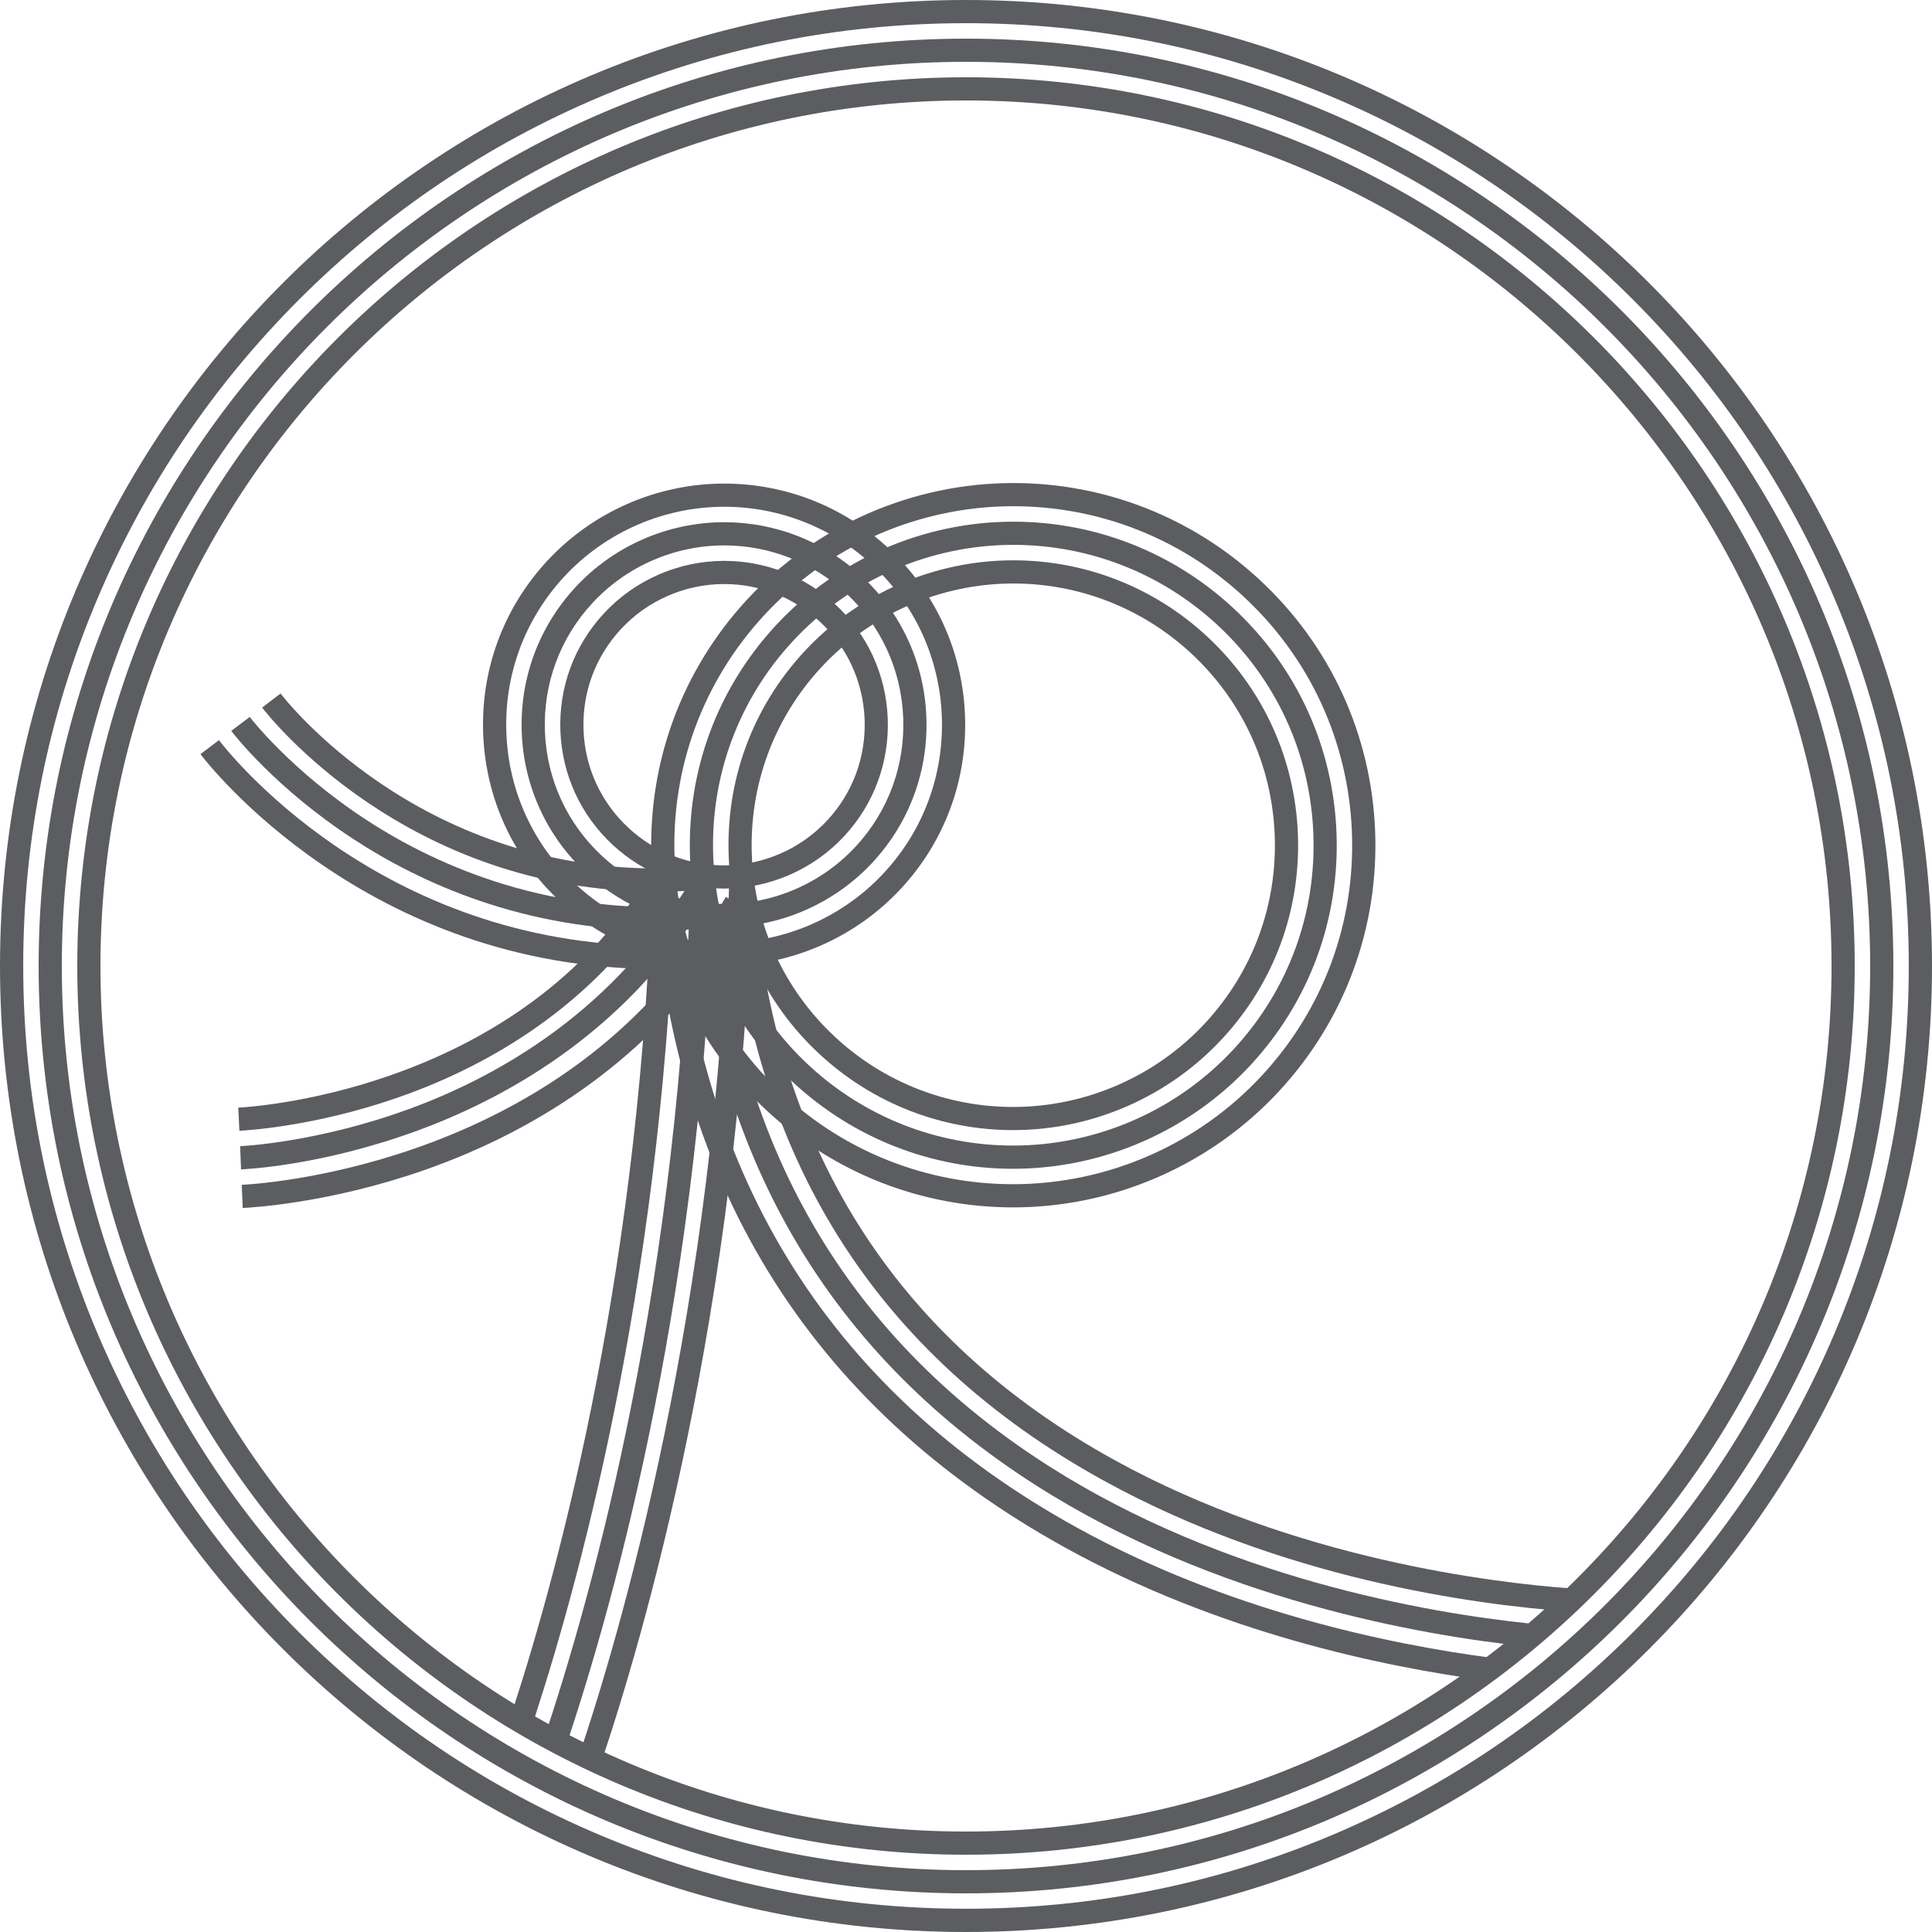 <?xml version="1.0" encoding="utf-8"?>
<!-- Generator: Adobe Illustrator 23.1.1, SVG Export Plug-In . SVG Version: 6.00 Build 0)  -->
<svg version="1.1" id="Layer_1" xmlns="http://www.w3.org/2000/svg" xmlns:xlink="http://www.w3.org/1999/xlink" x="0px" y="0px"
	 viewBox="0 0 500 500" style="enable-background:new 0 0 500 500;" xml:space="preserve">
<style type="text/css">
	.st0{fill:#5C5D60;}
</style>
<path class="st0" d="M406.48,417.09c-25.44-1.81-74.98-8.64-120.93-33.96c-58.9-32.44-91.34-83.95-96.44-153.08l5.98-0.44
	c4.94,66.98,36.35,116.86,93.36,148.26c46.63,25.7,98.38,31.8,118.47,33.24L406.48,417.09z"/>
<path class="st0" d="M385.52,435.04c-28.28-3.72-70.25-12.7-109.64-34.4c-67.05-36.94-103.09-95.97-107.13-175.44l5.99-0.3
	c3.92,77.25,38.93,134.61,104.03,170.48c38.56,21.25,79.76,30.05,107.52,33.7L385.52,435.04z"/>
<path class="st0" d="M395.36,426.14c-27.59-2.89-80.8-12.14-127.15-41.67c-55.78-35.54-85.88-89.29-89.46-159.77l5.99-0.3
	c3.47,68.43,32.64,120.59,86.69,155.02c45.31,28.86,97.48,37.93,124.55,40.76L395.36,426.14z"/>
<path class="st0" d="M155.33,456.88l-5.68-1.93c10.66-31.45,35.82-116.51,39.07-226.87l6,0.18
	C191.44,339.44,166.08,425.18,155.33,456.88z"/>
<path class="st0" d="M138.35,444.57l-5.7-1.86c12.43-38.14,33.67-117.31,36.18-218.94l6,0.15
	C172.3,326.31,150.89,406.11,138.35,444.57z"/>
<path class="st0" d="M146.19,452.72l-5.69-1.92c13.18-39.1,35.69-120.56,38.32-226.79l6,0.15
	C182.18,331.18,159.48,413.3,146.19,452.72z"/>
<g>
	<path class="st0" d="M187.42,131.15c14.22,0,27.81,5.32,38.26,14.98c11.05,10.21,17.46,24.13,18.06,39.2
		c0.59,15.07-4.7,29.46-14.91,40.5c-10.65,11.52-25.75,18.13-41.44,18.13c-14.22,0-27.81-5.32-38.26-14.98
		c-11.07-10.23-17.49-24.15-18.08-39.2c-0.6-15.05,4.71-29.44,14.93-40.51C156.63,137.76,171.73,131.15,187.42,131.15
		 M187.42,125.15c-17.36,0-34.07,7.31-45.85,20.06c-11.31,12.24-17.18,28.16-16.52,44.81c0.66,16.66,7.76,32.06,20.01,43.37
		c11.57,10.69,26.6,16.57,42.33,16.57c17.36,0,34.07-7.31,45.85-20.06c11.3-12.23,17.16-28.14,16.5-44.81
		c-0.66-16.67-7.76-32.08-19.98-43.37C218.19,131.03,203.16,125.15,187.42,125.15L187.42,125.15z"/>
</g>
<g>
	<path class="st0" d="M187.42,141.15c11.7,0,22.88,4.38,31.48,12.32c9.09,8.4,14.36,19.85,14.85,32.25s-3.87,24.24-12.26,33.32
		c-8.76,9.48-21.19,14.91-34.1,14.91c-11.7,0-22.88-4.38-31.48-12.32c-9.11-8.41-14.39-19.87-14.88-32.25
		c-0.49-12.39,3.87-24.22,12.29-33.32C162.08,146.59,174.51,141.15,187.42,141.15 M187.42,135.15c-14.58,0-28.62,6.14-38.51,16.84
		c-9.5,10.28-14.43,23.65-13.88,37.63c0.55,13.99,6.52,26.92,16.8,36.42c9.71,8.97,22.34,13.92,35.55,13.92
		c14.58,0,28.62-6.14,38.51-16.84c9.48-10.26,14.4-23.63,13.85-37.63c-0.55-14-6.51-26.94-16.78-36.42
		C213.26,140.09,200.64,135.15,187.42,135.15L187.42,135.15z"/>
</g>
<g>
	<path class="st0" d="M187.42,151.15c9.18,0,17.94,3.43,24.69,9.67c7.13,6.58,11.26,15.57,11.65,25.3
		c0.38,9.73-3.03,19.02-9.62,26.14c-6.87,7.44-16.62,11.7-26.76,11.7c-9.17,0-17.94-3.43-24.69-9.67
		c-7.14-6.6-11.29-15.58-11.67-25.3s3.04-19,9.64-26.14C167.54,155.41,177.29,151.15,187.42,151.15 M187.42,145.15
		c-11.8,0-23.16,4.97-31.16,13.63c-7.69,8.32-11.67,19.13-11.23,30.45c0.45,11.32,5.27,21.78,13.59,29.47
		c7.86,7.26,18.07,11.26,28.76,11.26c11.8,0,23.16-4.97,31.16-13.63c7.67-8.3,11.65-19.12,11.2-30.45
		c-0.45-11.33-5.27-21.8-13.57-29.47C208.33,149.15,198.11,145.15,187.42,145.15L187.42,145.15z"/>
</g>
<g>
	<path class="st0" d="M250,6c32.94,0,64.9,6.45,94.97,19.17c29.05,12.29,55.15,29.88,77.56,52.29c22.41,22.41,40,48.51,52.29,77.56
		c12.72,30.08,19.17,62.03,19.17,94.97s-6.45,64.9-19.17,94.97c-12.29,29.05-29.88,55.15-52.29,77.56s-48.51,40-77.56,52.29
		c-30.08,12.72-62.03,19.17-94.97,19.17c-32.94,0-64.9-6.45-94.97-19.17c-29.05-12.29-55.15-29.88-77.56-52.29
		s-40-48.51-52.29-77.56c-12.72-30.08-19.17-62.03-19.17-94.97c0-32.94,6.45-64.9,19.17-94.97c12.29-29.05,29.88-55.15,52.29-77.56
		s48.51-40,77.56-52.29C185.1,12.45,217.06,6,250,6 M250,0C111.93,0,0,111.93,0,250s111.93,250,250,250s250-111.93,250-250
		S388.07,0,250,0L250,0z"/>
</g>
<g>
	<path class="st0" d="M250,16c129.03,0,234,104.97,234,234S379.03,484,250,484S16,379.03,16,250S120.97,16,250,16 M250,10
		C117.66,10,10,117.66,10,250s107.66,240,240,240s240-107.66,240-240S382.34,10,250,10L250,10z"/>
</g>
<g>
	<path class="st0" d="M250,26c123.51,0,224,100.49,224,224S373.51,474,250,474S26,373.51,26,250S126.49,26,250,26 M250,20
		C123.18,20,20,123.18,20,250s103.18,230,230,230s230-103.18,230-230S376.82,20,250,20L250,20z"/>
</g>
<g>
	<path class="st0" d="M262.24,131.01c22.12,0,43.26,8.27,59.51,23.3c17.21,15.9,27.2,37.56,28.12,60.97
		c0.92,23.42-7.32,45.79-23.23,63c-16.55,17.92-40.05,28.19-64.46,28.19c-22.12,0-43.26-8.27-59.51-23.3
		c-17.19-15.88-27.16-37.53-28.08-60.97c-0.93-23.44,7.31-45.81,23.19-63C214.34,141.29,237.84,131.01,262.24,131.01 M262.24,125.01
		c-26.08,0-51.18,10.98-68.86,30.12c-16.97,18.36-25.77,42.27-24.78,67.31c0.99,25.04,11.65,48.18,30.01,65.14
		c17.37,16.05,39.95,24.89,63.59,24.89c26.08,0,51.18-10.98,68.86-30.12c16.99-18.39,25.8-42.29,24.82-67.31
		c-0.99-25.02-11.66-48.15-30.05-65.14C308.46,133.85,285.88,125.01,262.24,125.01L262.24,125.01z"/>
</g>
<g>
	<path class="st0" d="M262.24,141.01c19.6,0,38.32,7.33,52.73,20.64c15.25,14.09,24.1,33.28,24.92,54.02
		c0.82,20.75-6.49,40.57-20.58,55.82c-14.67,15.88-35.48,24.98-57.11,24.98c-19.6,0-38.32-7.33-52.73-20.64
		c-15.22-14.07-24.06-33.25-24.88-54.02s6.47-40.6,20.54-55.82C219.8,150.12,240.62,141.01,262.24,141.01 M262.24,135.01
		c-23.3,0-45.72,9.81-61.52,26.91c-15.15,16.4-23.01,37.75-22.13,60.13c0.88,22.37,10.4,43.04,26.8,58.19
		c15.52,14.34,35.69,22.24,56.8,22.24c23.3,0,45.72-9.81,61.52-26.91c15.18-16.42,23.05-37.78,22.17-60.13s-10.41-43.01-26.84-58.19
		C303.53,142.91,283.35,135.01,262.24,135.01L262.24,135.01z"/>
</g>
<g>
	<path class="st0" d="M262.24,151.01c17.07,0,33.39,6.39,45.94,17.99c13.29,12.28,21,28.99,21.71,47.07
		c0.71,18.08-5.65,35.35-17.93,48.64c-12.78,13.83-30.92,21.77-49.77,21.77c-17.07,0-33.39-6.39-45.94-17.99
		c-13.26-12.25-20.96-28.97-21.67-47.07c-0.72-18.1,5.64-35.38,17.89-48.64C225.26,158.94,243.4,151.01,262.24,151.01
		 M262.24,145.01c-20.52,0-40.26,8.64-54.17,23.69c-13.34,14.44-20.26,33.24-19.48,52.95c0.78,19.7,9.16,37.9,23.6,51.24
		c13.66,12.63,31.42,19.58,50.01,19.58c20.52,0,40.26-8.64,54.17-23.7c13.37-14.46,20.3-33.27,19.52-52.95
		c-0.78-19.67-9.17-37.87-23.64-51.24C298.59,151.96,280.83,145.01,262.24,145.01L262.24,145.01z"/>
</g>
<path class="st0" d="M170.38,240.76c-34.92,0-61.74-12.4-78.74-23.49c-20.59-13.43-31.34-27.53-31.79-28.12l4.79-3.61l-2.4,1.81
	l2.39-1.81c0.1,0.14,10.69,13.99,30.48,26.84c18.17,11.81,48.09,25.19,87.42,21.87l0.5,5.98
	C178.71,240.59,174.49,240.76,170.38,240.76z"/>
<path class="st0" d="M170.03,250.77c-75.23,0-116.44-53.33-118.15-55.6l4.79-3.62c1.64,2.17,41.09,53.22,113.37,53.22
	c4.36,0,8.85-0.19,13.36-0.57l0.5,5.98C179.22,250.57,174.55,250.77,170.03,250.77z"/>
<path class="st0" d="M170.09,230.77c-65.05,0-100.76-45.7-102.25-47.65l4.77-3.65c1.41,1.85,35.37,45.29,97.49,45.29
	c3.86,0,7.76-0.17,11.59-0.5l0.52,5.98C178.2,230.59,174.13,230.77,170.09,230.77z"/>
<g>
	<path class="st0" d="M62.38,302.63l-0.23-6c0.2-0.01,20.14-0.87,44.46-9.89c22.3-8.27,52.98-25.33,72.53-59.58l5.21,2.97
		c-20.48,35.89-52.56,53.69-75.85,62.3C83.32,301.75,63.23,302.6,62.38,302.63z"/>
	<path class="st0" d="M62.82,312.62l-0.26-5.99c3.14-0.14,77.46-4.08,118.16-63.18c2.5-3.64,4.89-7.45,7.11-11.33l5.21,2.98
		c-2.29,4.02-4.77,7.97-7.37,11.75c-17.56,25.5-43.96,44.91-76.35,56.14C84.94,311.43,65.01,312.52,62.82,312.62z"/>
	<path class="st0" d="M61.95,292.64l-0.29-5.99c2.75-0.13,67.62-3.79,102.61-54.6c2.19-3.19,4.27-6.5,6.18-9.84l5.21,2.97
		c-1.99,3.48-4.15,6.93-6.44,10.26c-15.19,22.06-38.21,38.91-66.56,48.71C81.33,291.53,63.87,292.55,61.95,292.64z"/>
</g>
</svg>
